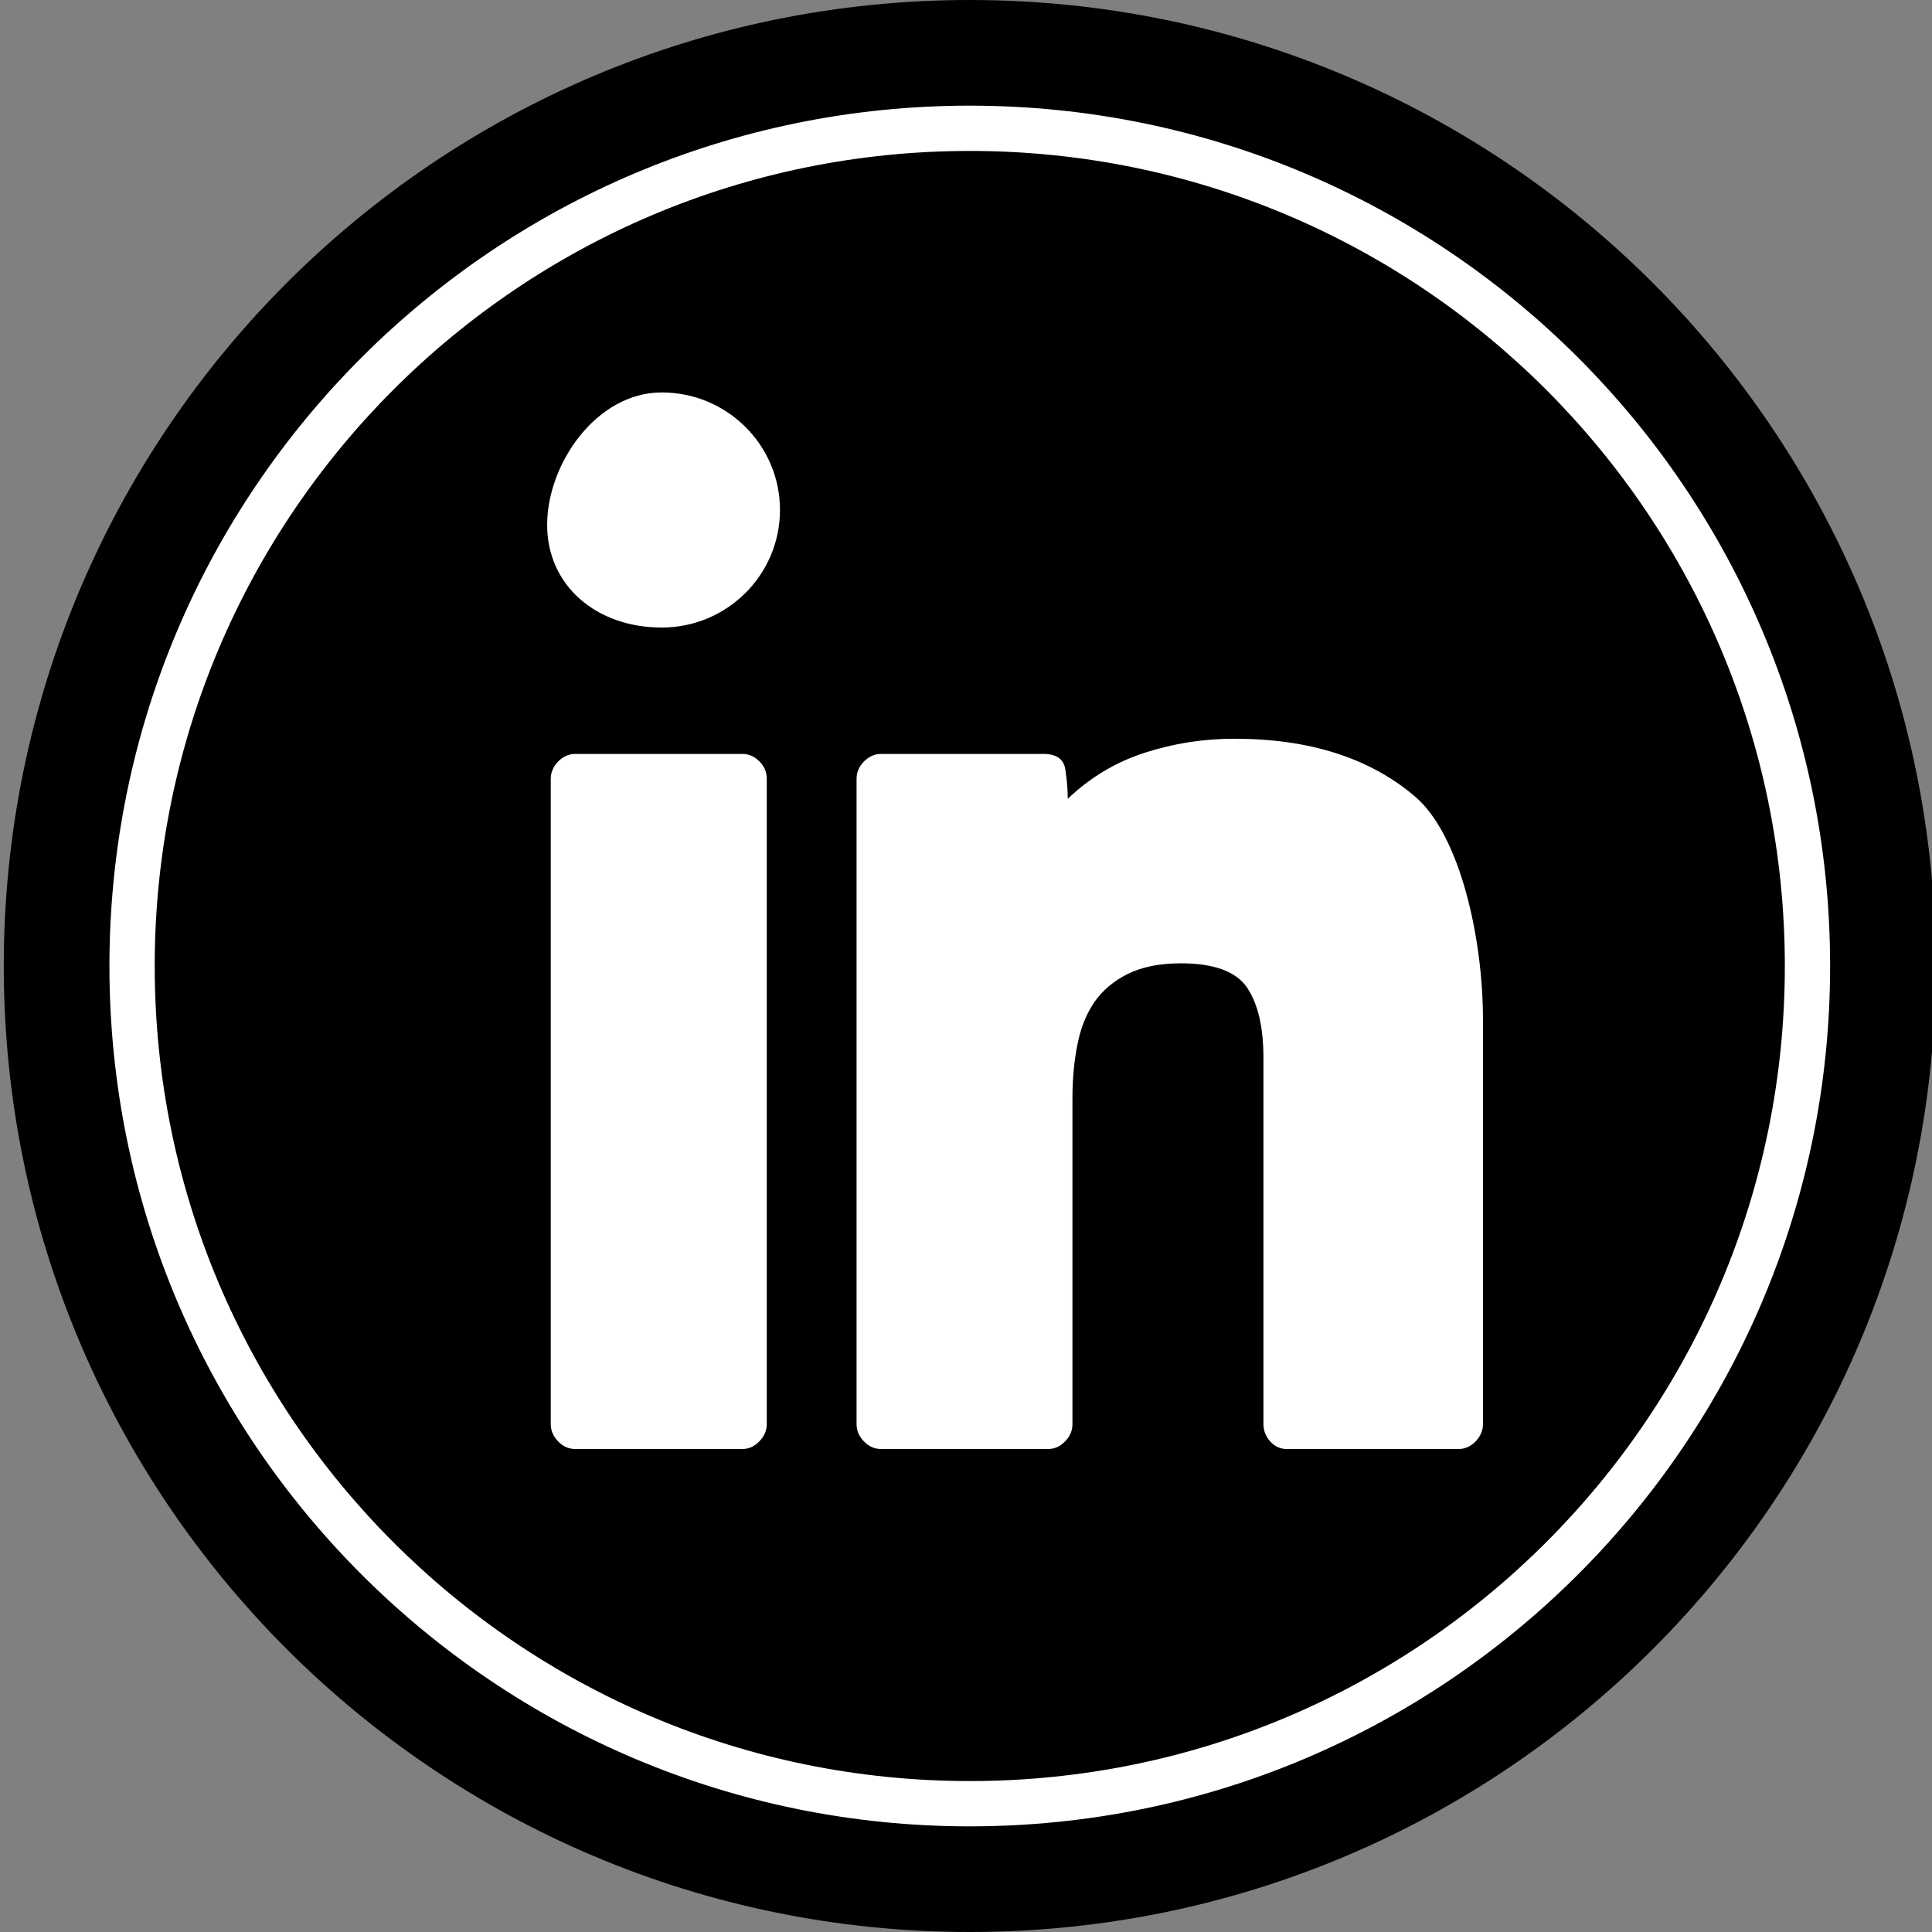 <svg width="512" height="512" xmlns="http://www.w3.org/2000/svg">

 <rect width="100%" height="100%" fill="#808080" stroke="none"/>

 <g>
  <title>background</title>
  <rect fill="none" id="canvas_background" height="402" width="582" y="-1" x="-1"/>
 </g>
 <g>
  <title>Layer 1</title>
  <ellipse stroke="#000" ry="247.505" rx="247.505" id="svg_4" cy="258.195" cx="257.133" stroke-width="1.5" fill="#fff"/>
  <path id="svg_2" d="m257,40c-119.292,0 -216,96.706 -216,216s96.706,216 216,216s216,-96.706 216,-216s-96.706,-216 -216,-216zm-53.802,337.414c0,1.708 -0.674,3.244 -1.992,4.586c-1.322,1.35 -2.798,2 -4.472,2l-44.316,0c-1.67,0 -3.18,-0.65 -4.502,-2c-1.284,-1.344 -1.958,-2.878 -1.958,-4.586l0,-171.026c0,-1.704 0.676,-3.242 1.958,-4.586c1.322,-1.316 2.832,-2.006 4.502,-2.006l44.316,0c1.676,0 3.15,0.626 4.472,1.932c1.318,1.286 1.992,2.82 1.992,4.66l0,171.026zm-27.838,-211.11c-17.31,0 -30.36,-11.094 -30.36,-27.224c0,-16.122 13.048,-35.082 30.36,-35.082c17.308,0 31.342,13.942 31.342,31.146c-0.002,17.208 -14.034,31.16 -31.342,31.16zm217.64,211.11c0,1.708 -0.674,3.244 -1.96,4.586c-1.316,1.35 -2.83,2 -4.502,2l-45.57,0c-1.672,0 -3.12,-0.65 -4.342,-2c-1.188,-1.344 -1.798,-2.878 -1.798,-4.586l0,-97.046c0,-8.134 -1.448,-14.358 -4.344,-18.648c-2.894,-4.264 -8.75,-6.432 -17.556,-6.432c-5.6,0 -10.26,0.952 -14.058,2.814c-3.762,1.876 -6.754,4.398 -8.906,7.544c-2.156,3.184 -3.636,6.954 -4.468,11.34c-0.87,4.388 -1.288,9.108 -1.288,14.162l0,86.266c0,1.708 -0.642,3.244 -1.962,4.586c-1.318,1.35 -2.798,2 -4.502,2l-44.282,0c-1.674,0 -3.184,-0.65 -4.5,-2c-1.322,-1.344 -1.964,-2.878 -1.964,-4.586l0,-171.026c0,-1.704 0.642,-3.242 1.964,-4.586c1.316,-1.316 2.828,-2.006 4.5,-2.006l43.03,0c3.472,0 5.404,1.346 5.822,4.11c0.444,2.714 0.642,5.304 0.642,7.796c5.98,-5.71 12.8,-9.768 20.418,-12.222c7.626,-2.464 15.534,-3.708 23.734,-3.708c19.974,0 35.92,5.108 47.916,15.336c11.998,10.262 17.976,37.754 17.976,58.96l0,107.346l0,0z"/>
  <path id="svg_3" d="m257,0c-141.386,0 -256,114.614 -256,256s114.614,256 256,256s256,-114.614 256,-256s-114.614,-256 -256,-256zm0,484.002c-125.92,0 -228,-102.08 -228,-228.002s102.08,-228 228,-228s228,102.08 228,228s-102.08,228.002 -228,228.002z"/>
 </g>
</svg>
